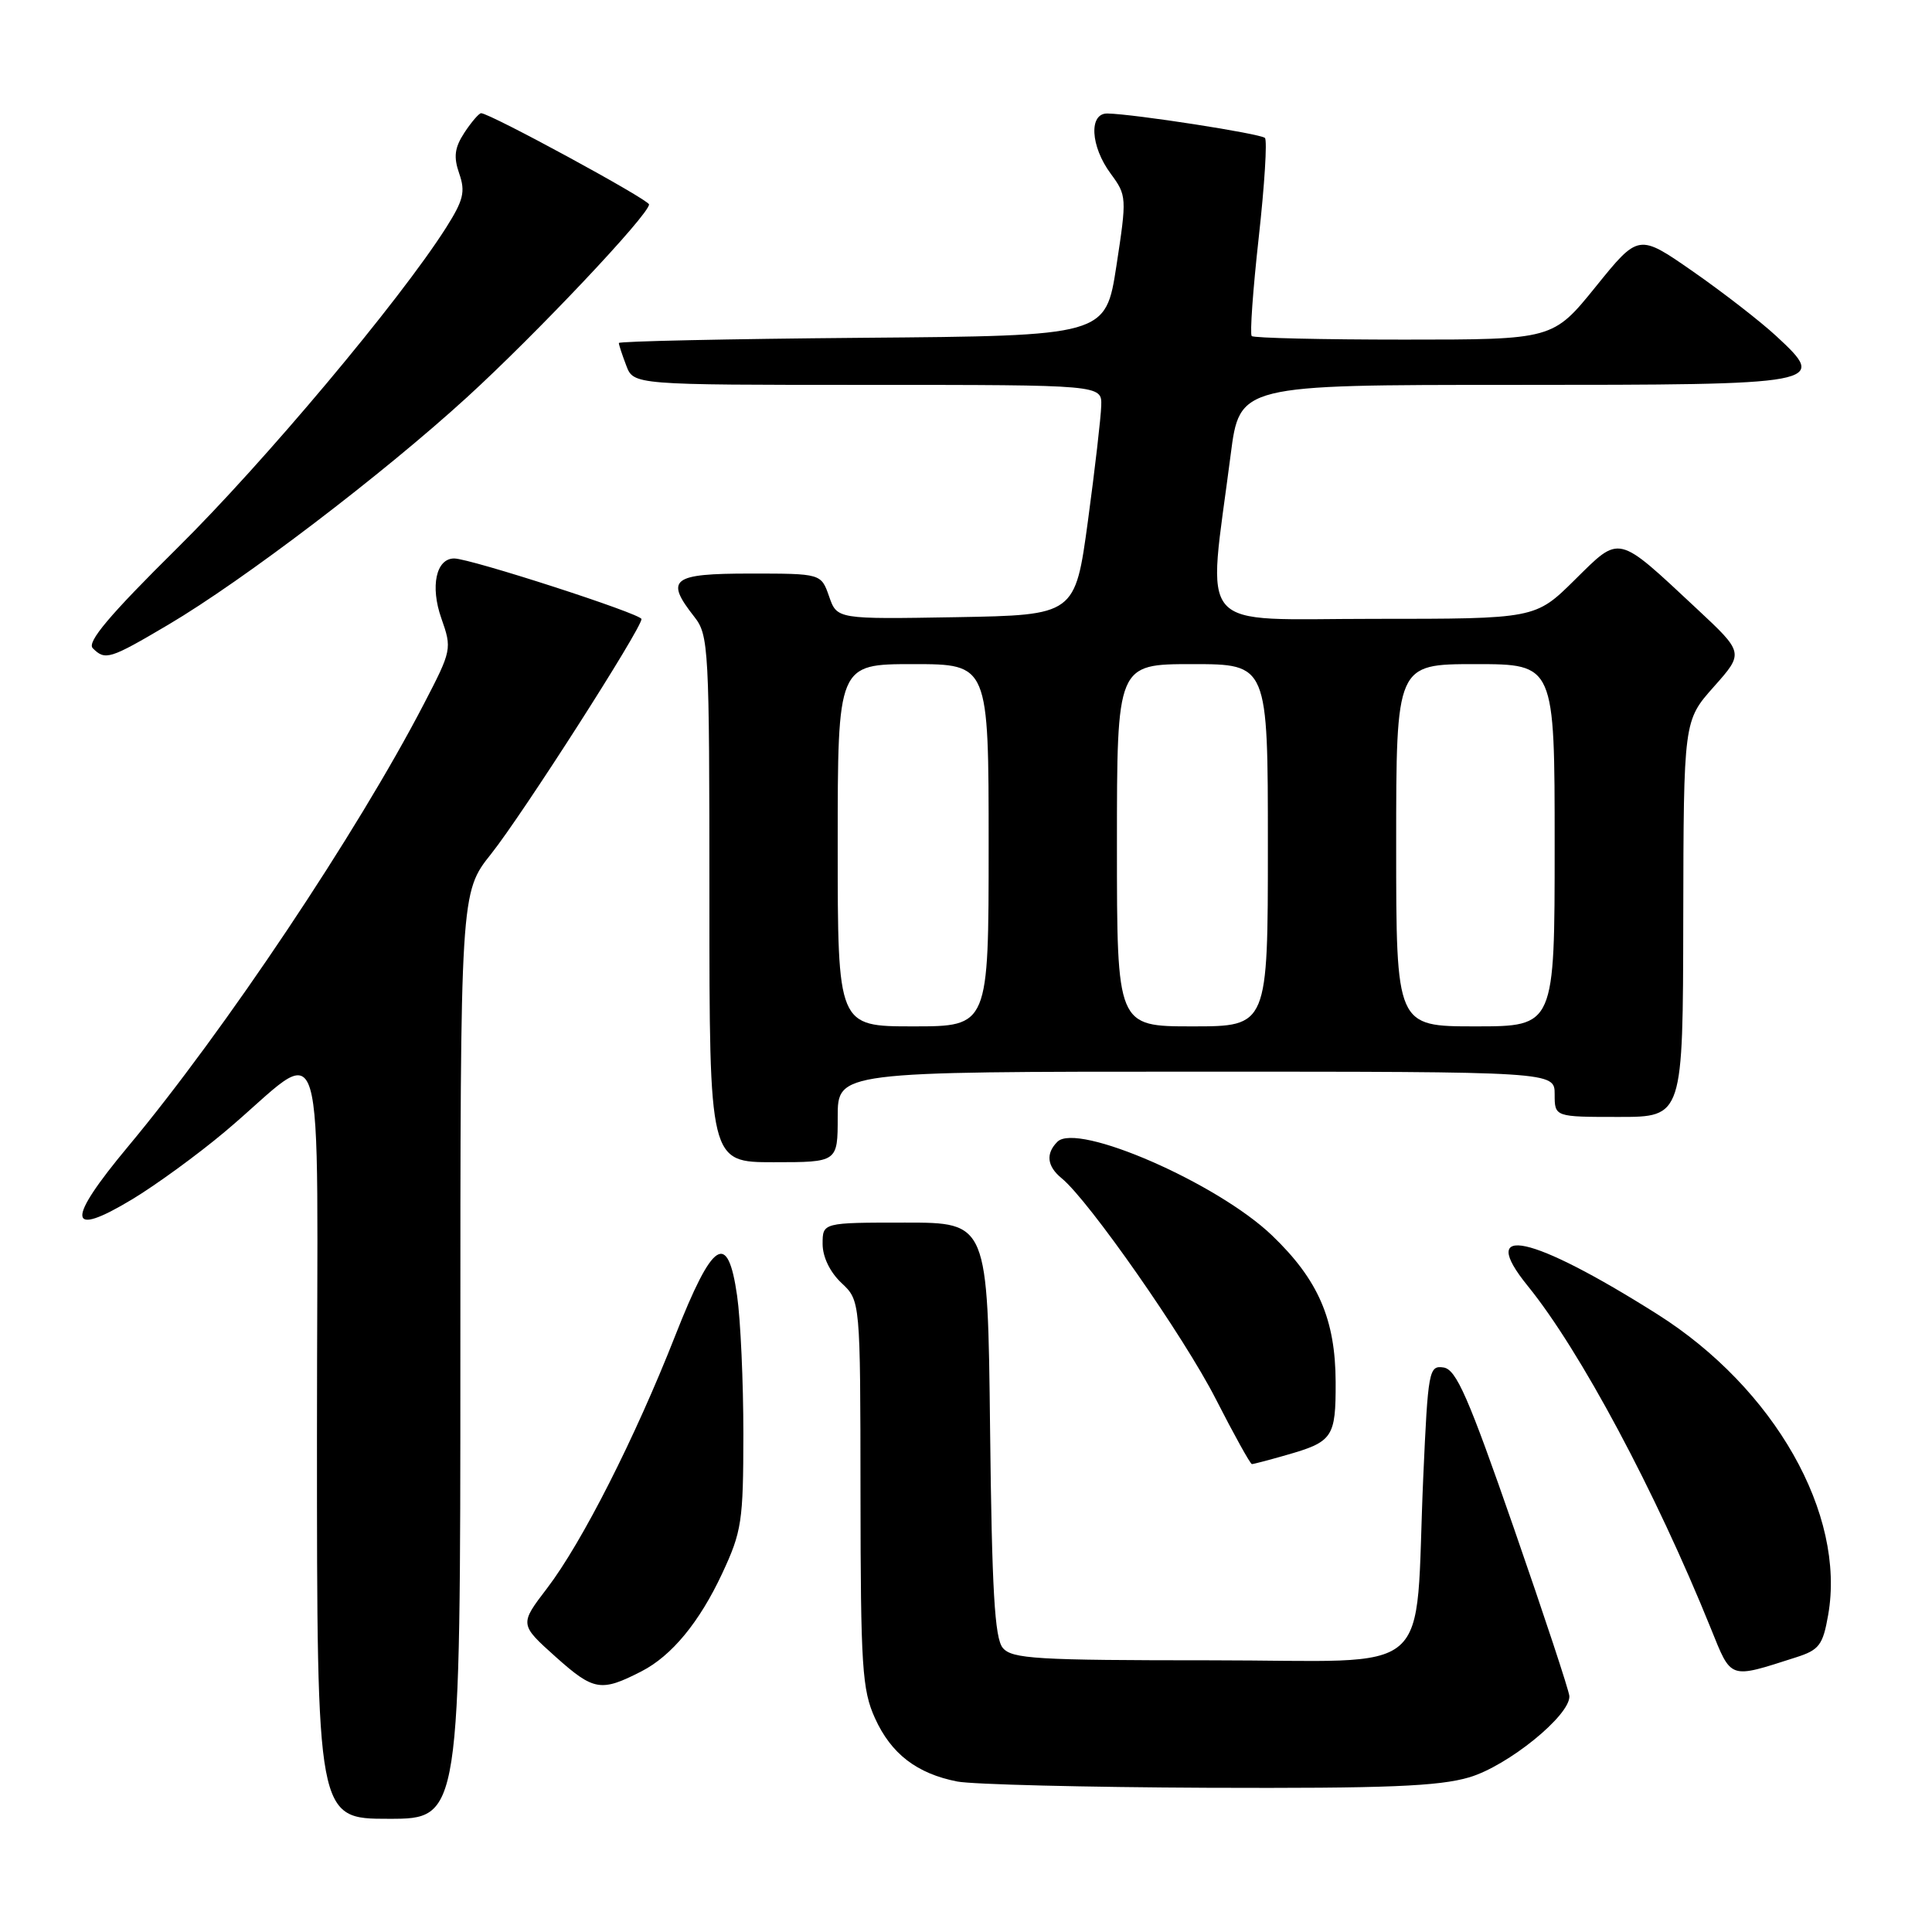 <?xml version="1.0" encoding="UTF-8" standalone="no"?>
<!DOCTYPE svg PUBLIC "-//W3C//DTD SVG 1.1//EN" "http://www.w3.org/Graphics/SVG/1.1/DTD/svg11.dtd" >
<svg xmlns="http://www.w3.org/2000/svg" xmlns:xlink="http://www.w3.org/1999/xlink" version="1.1" viewBox="0 0 256 256">
 <g >
 <path fill="currentColor"
d=" M 61.00 179.63 C 61.00 118.26 61.00 118.26 65.09 113.13 C 69.24 107.91 85.00 83.30 85.00 82.03 C 85.00 81.34 62.31 74.00 60.18 74.00 C 57.78 74.00 56.99 77.71 58.48 81.93 C 59.90 85.96 59.86 86.17 56.17 93.27 C 47.34 110.29 29.78 136.56 16.97 151.92 C 8.70 161.84 8.89 164.12 17.54 158.90 C 20.64 157.03 26.14 153.03 29.75 150.00 C 43.65 138.36 42.00 132.90 42.00 190.43 C 42.00 241.00 42.00 241.00 51.50 241.00 C 61.00 241.00 61.00 241.00 61.00 179.63 Z  M 194.70 235.50 C 199.82 233.98 208.06 227.30 207.95 224.75 C 207.92 224.06 204.61 214.05 200.60 202.50 C 194.56 185.10 192.96 181.45 191.28 181.20 C 189.34 180.91 189.22 181.56 188.59 195.70 C 187.39 222.90 190.74 220.00 160.53 220.00 C 137.31 220.00 134.08 219.81 132.87 218.35 C 131.80 217.06 131.43 210.70 131.19 189.35 C 130.88 162.00 130.88 162.00 119.94 162.00 C 109.00 162.00 109.00 162.00 109.00 164.83 C 109.00 166.55 109.98 168.57 111.50 170.00 C 114.00 172.35 114.00 172.35 114.02 197.92 C 114.04 220.86 114.24 223.93 115.94 227.67 C 118.08 232.40 121.49 235.01 126.84 236.06 C 128.85 236.45 143.81 236.82 160.07 236.89 C 183.73 236.98 190.65 236.70 194.70 235.50 Z  M 85.00 221.46 C 89.00 219.41 92.68 214.95 95.69 208.50 C 98.29 202.93 98.49 201.60 98.50 190.00 C 98.50 183.12 98.13 174.89 97.67 171.69 C 96.43 163.02 94.46 164.29 89.46 177.01 C 84.13 190.57 77.13 204.37 72.50 210.44 C 68.83 215.24 68.83 215.24 73.66 219.57 C 78.68 224.05 79.64 224.21 85.00 221.46 Z  M 237.97 219.61 C 241.05 218.63 241.54 217.99 242.24 214.00 C 244.60 200.63 235.12 183.94 219.59 174.13 C 202.88 163.58 195.62 162.00 202.44 170.40 C 209.36 178.92 219.35 197.61 226.68 215.74 C 229.46 222.61 229.04 222.47 237.97 219.61 Z  M 170.38 192.82 C 176.62 191.05 177.00 190.48 176.98 183.13 C 176.95 174.81 174.68 169.58 168.55 163.70 C 161.32 156.77 142.74 148.66 140.11 151.29 C 138.54 152.86 138.73 154.54 140.68 156.13 C 144.28 159.07 156.89 177.13 161.08 185.34 C 163.51 190.10 165.67 193.99 165.88 194.00 C 166.10 194.00 168.12 193.47 170.38 192.82 Z  M 111.00 148.00 C 111.00 142.00 111.00 142.00 158.50 142.00 C 206.00 142.00 206.00 142.00 206.00 145.00 C 206.00 148.00 206.00 148.00 214.50 148.00 C 223.00 148.00 223.00 148.00 223.04 121.75 C 223.09 95.50 223.09 95.50 227.09 91.00 C 231.09 86.50 231.09 86.50 224.80 80.63 C 214.16 70.70 214.74 70.84 208.66 76.84 C 203.44 82.00 203.44 82.00 182.07 82.00 C 158.03 82.00 159.99 84.24 163.07 60.25 C 164.26 51.00 164.26 51.00 200.51 51.00 C 241.83 51.00 242.27 50.92 235.34 44.51 C 233.23 42.56 228.26 38.71 224.31 35.96 C 217.12 30.96 217.12 30.96 211.45 37.98 C 205.77 45.00 205.77 45.00 186.05 45.00 C 175.21 45.00 166.12 44.79 165.86 44.53 C 165.60 44.27 166.02 38.39 166.79 31.46 C 167.56 24.53 167.93 18.60 167.61 18.28 C 167.04 17.71 150.30 15.11 146.75 15.04 C 144.25 14.98 144.48 19.38 147.18 23.02 C 149.30 25.90 149.32 26.16 147.93 35.23 C 146.50 44.50 146.50 44.50 114.25 44.76 C 96.51 44.91 82.00 45.22 82.00 45.45 C 82.00 45.68 82.44 47.02 82.98 48.43 C 83.95 51.00 83.95 51.00 114.98 51.00 C 146.00 51.00 146.00 51.00 145.92 53.75 C 145.88 55.26 145.09 62.12 144.16 69.00 C 142.46 81.50 142.46 81.50 126.69 81.78 C 110.91 82.05 110.91 82.05 109.86 79.03 C 108.80 76.00 108.80 76.00 99.40 76.00 C 89.01 76.00 88.07 76.73 92.00 81.73 C 93.91 84.16 94.00 85.78 94.00 119.13 C 94.00 154.00 94.00 154.00 102.50 154.00 C 111.00 154.00 111.00 154.00 111.00 148.00 Z  M 22.33 82.76 C 32.27 76.88 50.69 62.86 61.88 52.64 C 71.06 44.26 86.00 28.43 86.00 27.09 C 86.00 26.46 64.91 15.00 63.75 15.00 C 63.47 15.00 62.47 16.16 61.54 17.57 C 60.23 19.58 60.08 20.78 60.85 23.00 C 61.69 25.41 61.41 26.53 59.10 30.18 C 52.94 39.87 35.01 61.24 23.47 72.64 C 14.49 81.52 11.49 85.09 12.29 85.89 C 13.95 87.55 14.54 87.36 22.33 82.76 Z  M 111.00 112.00 C 111.00 88.00 111.00 88.00 121.00 88.00 C 131.00 88.00 131.00 88.00 131.00 112.00 C 131.00 136.00 131.00 136.00 121.00 136.00 C 111.00 136.00 111.00 136.00 111.00 112.00 Z  M 148.00 112.00 C 148.00 88.00 148.00 88.00 158.00 88.00 C 168.00 88.00 168.00 88.00 168.00 112.00 C 168.00 136.00 168.00 136.00 158.00 136.00 C 148.00 136.00 148.00 136.00 148.00 112.00 Z  M 185.00 112.00 C 185.00 88.00 185.00 88.00 195.50 88.00 C 206.00 88.00 206.00 88.00 206.00 112.00 C 206.00 136.00 206.00 136.00 195.50 136.00 C 185.00 136.00 185.00 136.00 185.00 112.00 Z "/>
</g>
</svg>